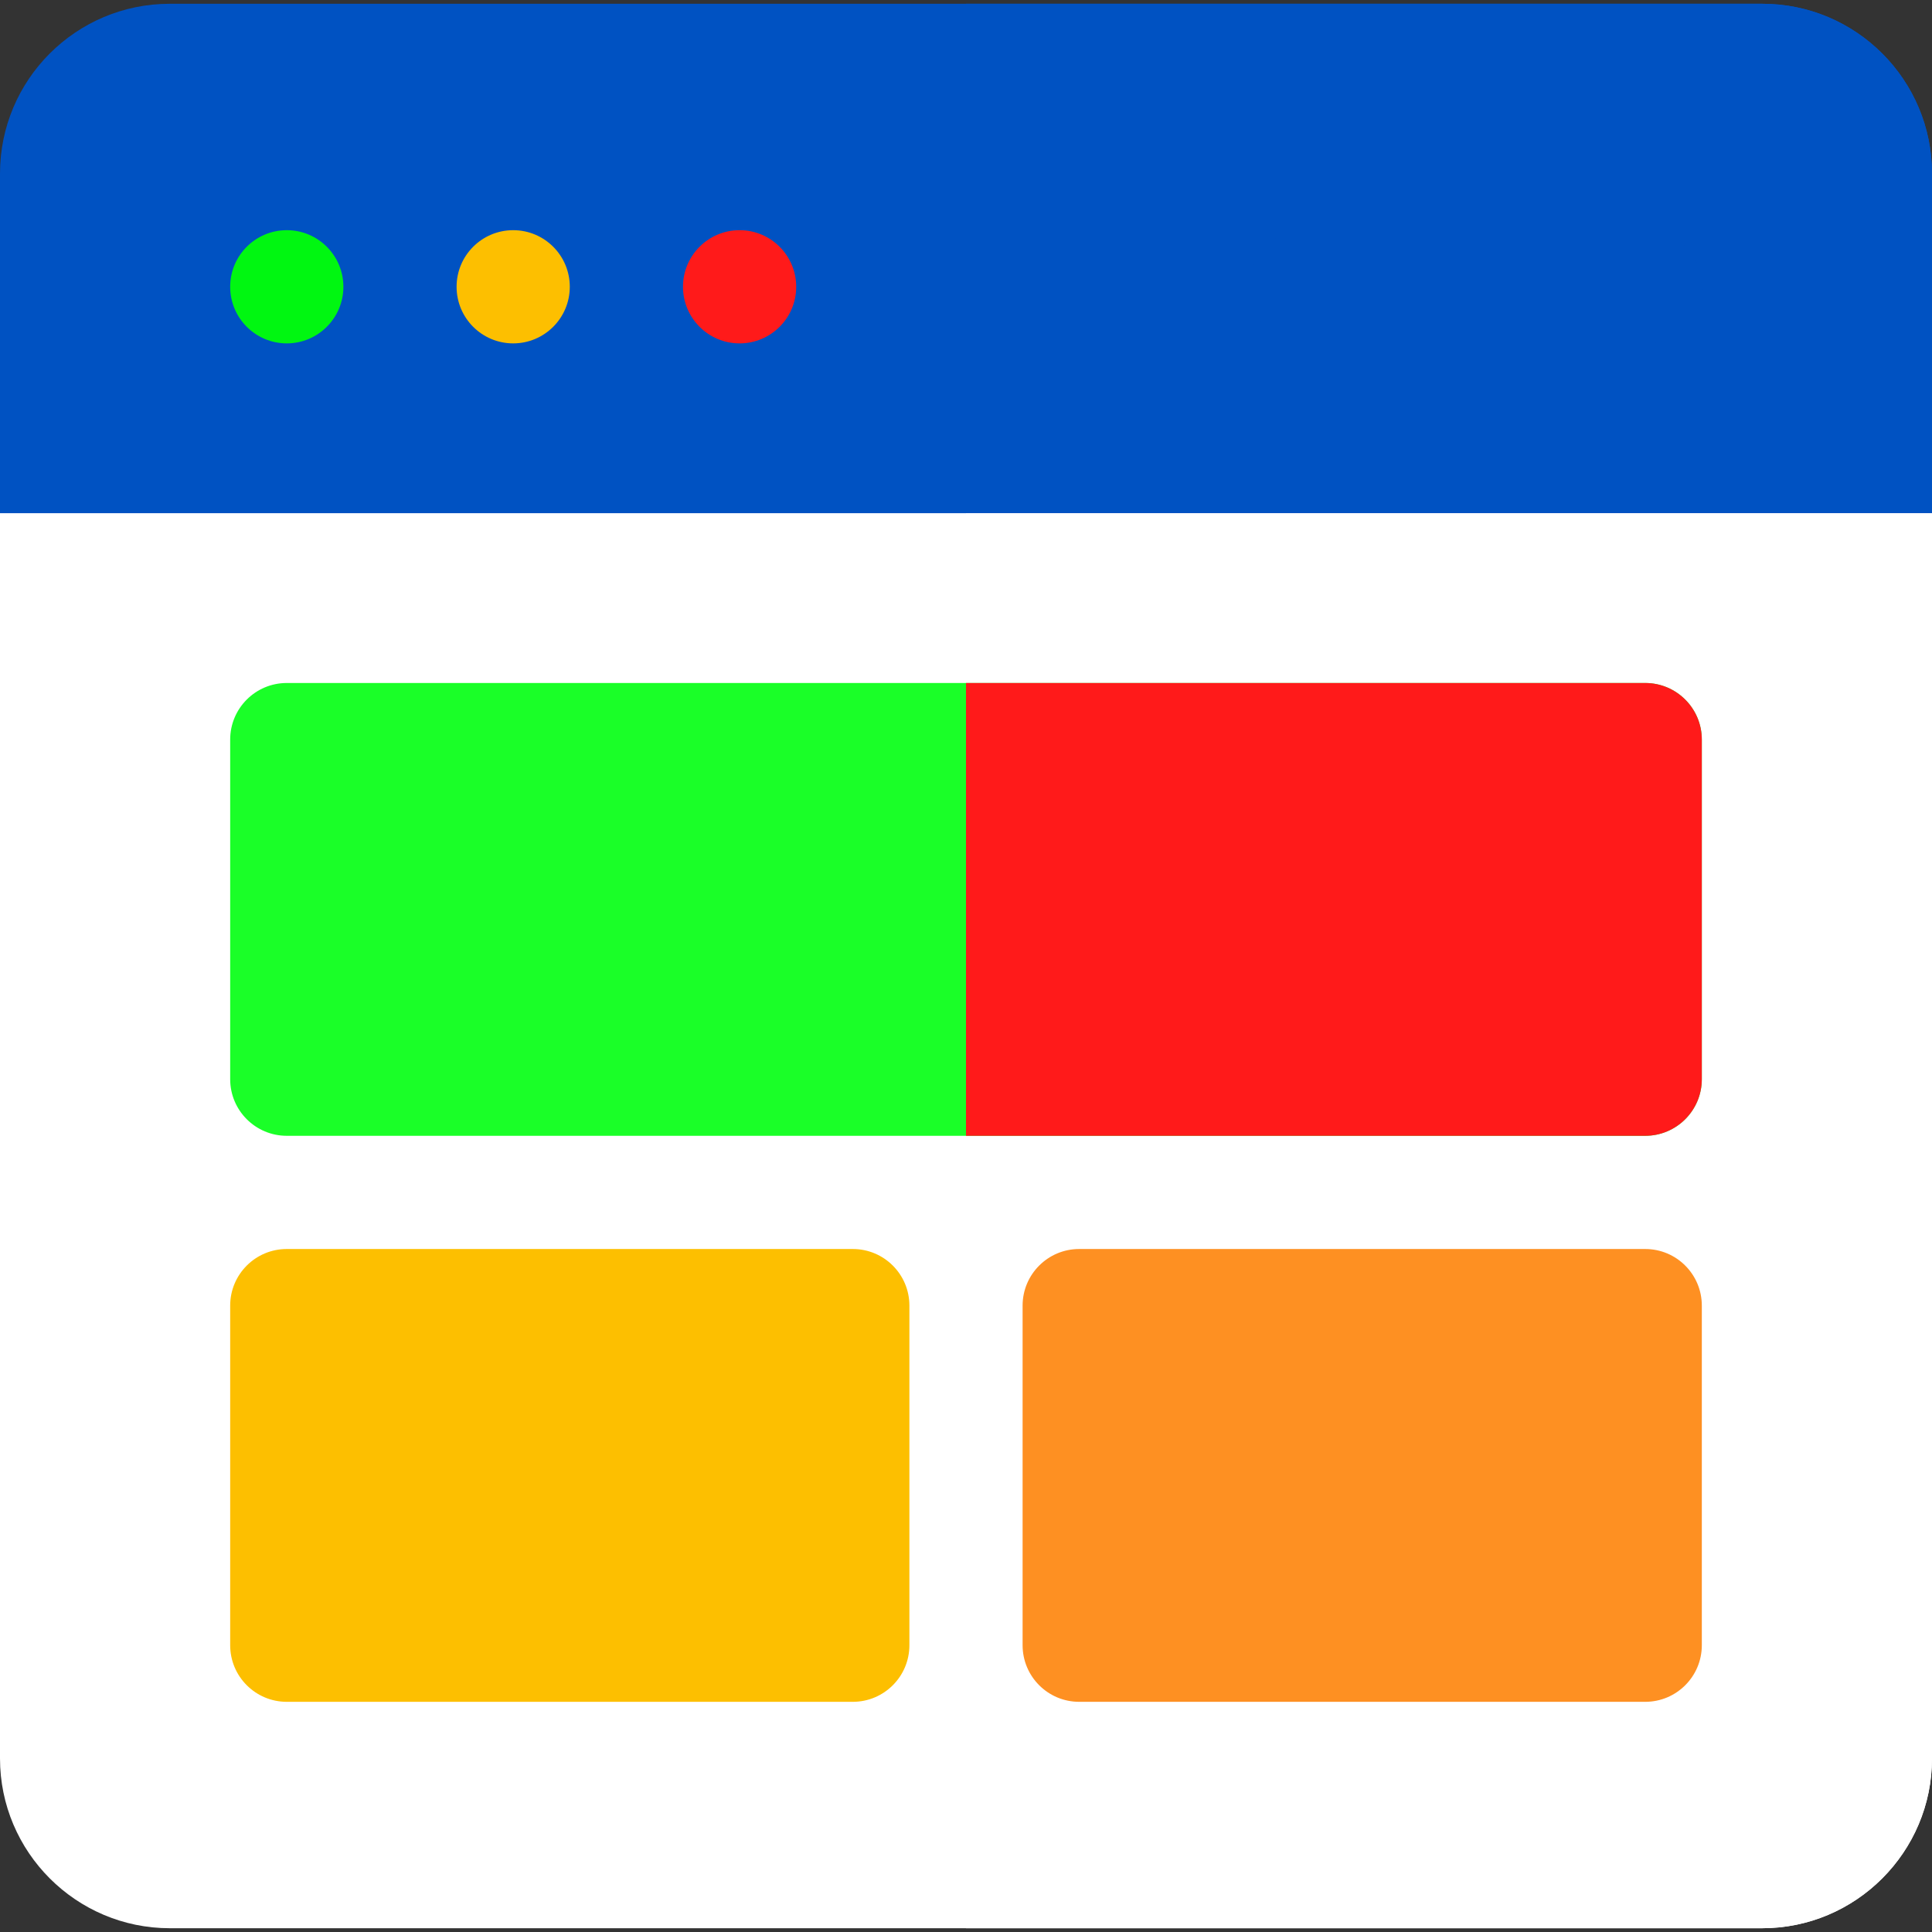 <?xml version="1.0"?>
<svg xmlns="http://www.w3.org/2000/svg" xmlns:xlink="http://www.w3.org/1999/xlink" xmlns:svgjs="http://svgjs.com/svgjs" version="1.1" width="512" height="512" x="0" y="0" viewBox="0 0 512 512" style="enable-background:new 0 0 512 512" xml:space="preserve" class=""><rect x="0" y="0" width="512" height="512" fill="#333333" stroke="none"/><g><path xmlns="http://www.w3.org/2000/svg" d="m512 46c0-24.853-20.147-45-45-45h-422c-24.853 0-45 20.147-45 45v90l10 10h492c3.905-3.905 6.095-6.095 10-10z" fill="#0052c2" data-original="#0052c2" style="" class=""/><path xmlns="http://www.w3.org/2000/svg" d="m512 46v90c-3.91 3.91-6.09 6.09-10 10h-246v-145h211c24.85 0 45 20.15 45 45z" fill="#0052c2" data-original="#003481" style="" class=""/><path xmlns="http://www.w3.org/2000/svg" d="m436 61h-90c-8.284 0-15 6.716-15 15s6.716 15 15 15h90c8.284 0 15-6.716 15-15s-6.716-15-15-15z" fill="#0052c2" data-original="#0052c2" style="" class=""/><circle xmlns="http://www.w3.org/2000/svg" cx="196" cy="76" fill="#ff1a1a" r="15" data-original="#f03800" style="" class=""/><circle xmlns="http://www.w3.org/2000/svg" cx="136" cy="76" fill="#fdbf00" r="15" data-original="#fdbf00" style="" class=""/><circle xmlns="http://www.w3.org/2000/svg" cx="76" cy="76" fill="#00f711" r="15" data-original="#37d742" style="" class=""/><path xmlns="http://www.w3.org/2000/svg" d="m0 136v330c0 24.813 20.187 45 45 45h422c24.813 0 45-20.187 45-45v-330z" fill="#ffffff" data-original="#e0f4ff" style="" class=""/><path xmlns="http://www.w3.org/2000/svg" d="m512 136v330c0 24.81-20.19 45-45 45h-211v-375z" fill="#ffffff" data-original="#b8e0f5" style="" class=""/><path xmlns="http://www.w3.org/2000/svg" d="m436 181h-360c-8.284 0-15 6.716-15 15v90c0 8.284 6.716 15 15 15h360c8.284 0 15-6.716 15-15v-90c0-8.284-6.716-15-15-15z" fill="#1aff28" data-original="#ff641a" style="" class=""/><path xmlns="http://www.w3.org/2000/svg" d="m451 196v90c0 8.28-6.72 15-15 15h-180v-120h180c8.28 0 15 6.72 15 15z" fill="#ff1a1a" data-original="#f03800" style="" class=""/><path xmlns="http://www.w3.org/2000/svg" d="m226 331h-150c-8.284 0-15 6.716-15 15v90c0 8.284 6.716 15 15 15h150c8.284 0 15-6.716 15-15v-90c0-8.284-6.716-15-15-15z" fill="#fdbf00" data-original="#fdbf00" style="" class=""/><path xmlns="http://www.w3.org/2000/svg" d="m436 331h-150c-8.284 0-15 6.716-15 15v90c0 8.284 6.716 15 15 15h150c8.284 0 15-6.716 15-15v-90c0-8.284-6.716-15-15-15z" fill="#fe9022" data-original="#fe9022" style="" class=""/></g></svg>
